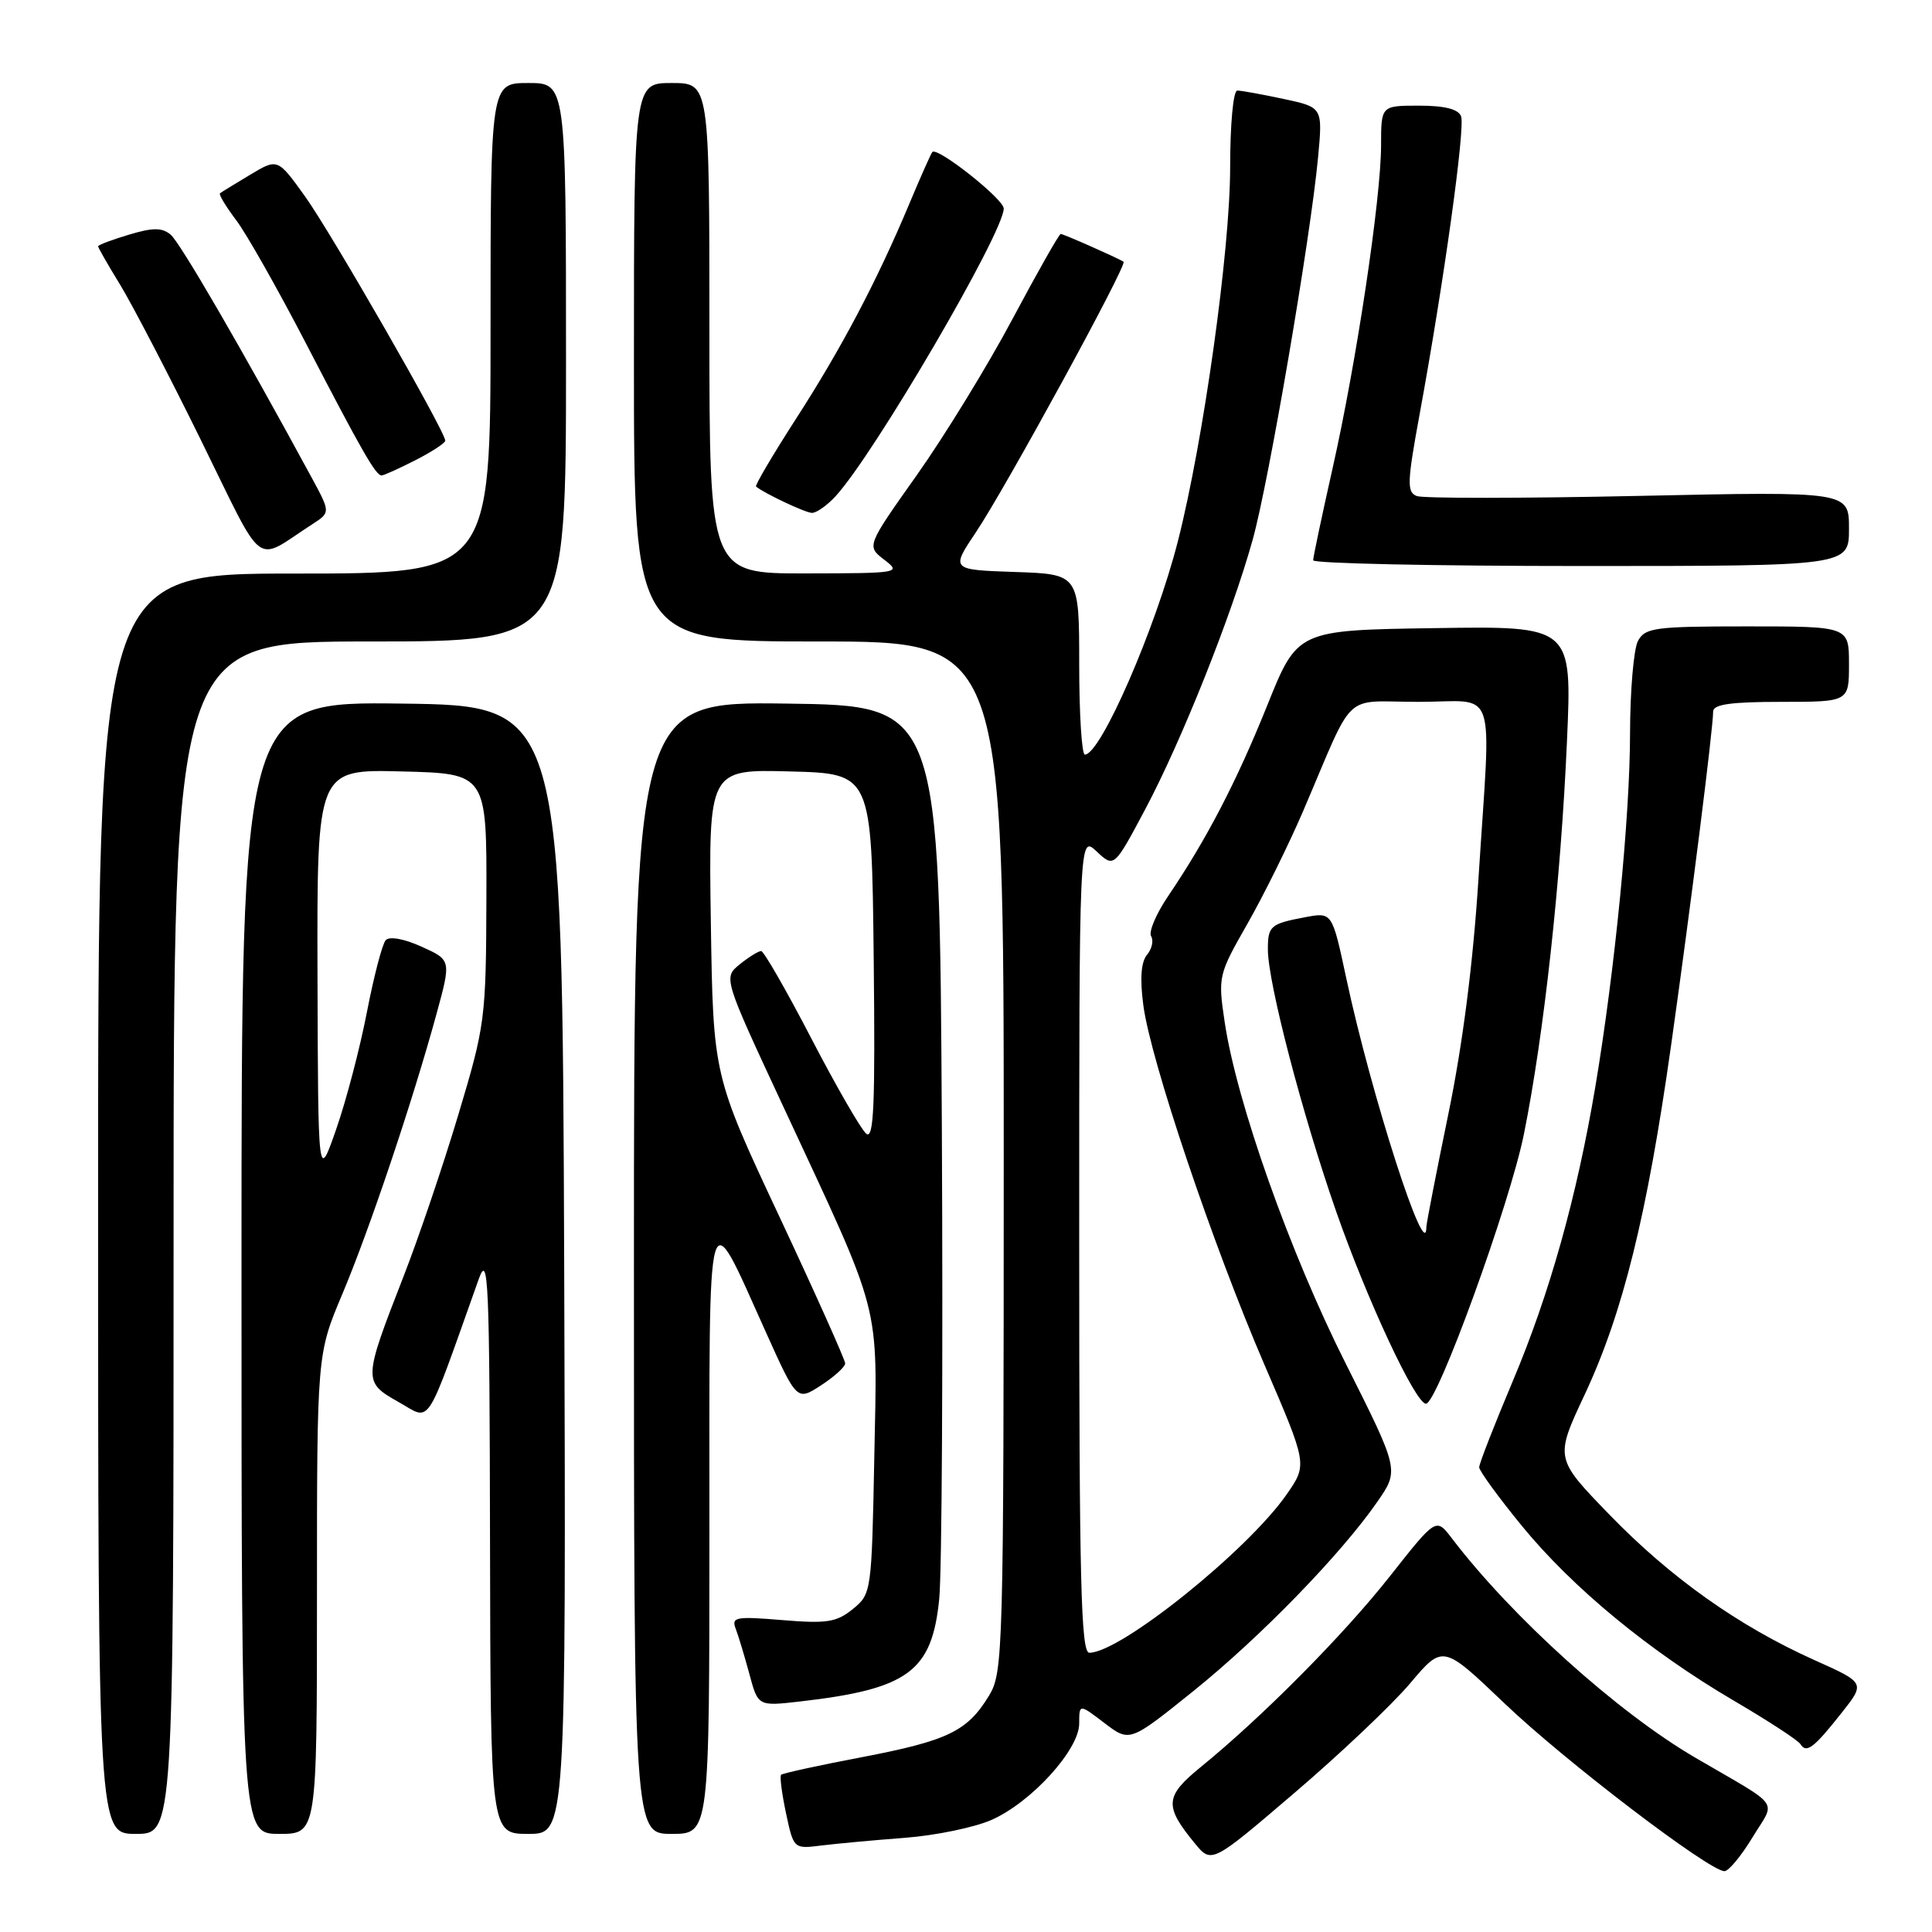 <?xml version="1.0" encoding="UTF-8" standalone="no"?>
<!DOCTYPE svg PUBLIC "-//W3C//DTD SVG 1.1//EN" "http://www.w3.org/Graphics/SVG/1.1/DTD/svg11.dtd" >
<svg xmlns="http://www.w3.org/2000/svg" xmlns:xlink="http://www.w3.org/1999/xlink" version="1.1" viewBox="0 0 256 256">
 <g >
 <path fill="currentColor"
d=" M 232.21 243.47 C 235.31 238.36 236.26 239.69 224.65 232.91 C 214.31 226.88 200.35 214.29 192.35 203.80 C 190.29 201.10 190.29 201.10 184.20 208.82 C 178.10 216.57 167.31 227.46 159.13 234.12 C 154.34 238.02 154.24 239.28 158.30 244.23 C 160.54 246.96 160.54 246.96 171.52 237.57 C 177.56 232.41 184.46 225.88 186.85 223.05 C 191.19 217.91 191.19 217.91 199.35 225.70 C 207.28 233.29 226.49 247.94 228.50 247.94 C 229.05 247.94 230.72 245.93 232.21 243.47 Z  M 119.90 243.52 C 123.98 243.21 129.15 242.14 131.40 241.14 C 136.68 238.80 143.00 231.84 143.00 228.38 C 143.00 225.76 143.00 225.76 146.34 228.31 C 149.69 230.86 149.69 230.86 158.10 224.10 C 167.02 216.92 177.68 205.95 182.50 199.00 C 185.41 194.80 185.41 194.80 178.30 180.65 C 170.91 165.96 163.84 145.99 162.27 135.39 C 161.38 129.40 161.44 129.15 165.30 122.39 C 167.46 118.60 170.77 111.90 172.66 107.50 C 179.67 91.14 177.71 93.00 187.98 93.00 C 198.56 93.00 197.58 90.11 195.91 116.35 C 195.20 127.57 193.82 138.38 191.91 147.63 C 190.31 155.41 189.00 162.13 189.00 162.58 C 189.00 167.80 181.72 145.19 178.40 129.68 C 176.52 120.87 176.52 120.87 173.02 121.52 C 168.33 122.40 168.00 122.68 168.00 125.81 C 168.00 130.18 172.54 147.60 177.04 160.50 C 181.15 172.27 187.56 186.00 188.95 186.00 C 190.45 186.00 200.06 159.54 201.93 150.26 C 204.58 137.10 206.82 116.74 207.63 98.23 C 208.31 82.95 208.31 82.95 190.12 83.23 C 171.92 83.50 171.92 83.50 167.92 93.46 C 163.83 103.62 159.90 111.18 154.77 118.76 C 153.19 121.10 152.18 123.48 152.53 124.05 C 152.88 124.62 152.64 125.73 151.99 126.51 C 151.19 127.47 151.03 129.68 151.50 133.22 C 152.46 140.50 160.72 165.01 167.56 180.87 C 173.24 194.05 173.24 194.05 170.50 198.00 C 165.34 205.44 148.46 219.00 144.34 219.00 C 143.23 219.00 143.00 209.54 143.00 164.83 C 143.00 110.65 143.00 110.65 145.31 112.82 C 147.62 114.99 147.62 114.99 151.74 107.25 C 156.54 98.23 163.17 81.62 165.98 71.54 C 168.12 63.88 173.65 31.53 174.65 20.86 C 175.27 14.22 175.27 14.22 170.08 13.11 C 167.23 12.50 164.47 12.00 163.95 12.00 C 163.41 12.00 163.00 16.44 163.00 22.25 C 162.99 33.20 159.46 58.44 156.08 71.70 C 153.12 83.28 145.85 99.98 143.75 99.99 C 143.34 100.00 143.00 94.62 143.00 88.04 C 143.00 76.08 143.00 76.08 134.49 75.79 C 125.98 75.50 125.98 75.50 129.33 70.50 C 133.28 64.60 149.42 35.03 148.88 34.68 C 148.06 34.16 140.91 31.00 140.55 31.00 C 140.34 31.00 137.47 36.06 134.17 42.25 C 130.88 48.44 125.17 57.74 121.50 62.93 C 114.82 72.36 114.82 72.36 117.16 74.16 C 119.45 75.92 119.23 75.96 106.75 75.98 C 94.00 76.00 94.00 76.00 94.00 43.50 C 94.00 11.00 94.00 11.00 89.00 11.00 C 84.00 11.00 84.00 11.00 84.00 48.00 C 84.00 85.00 84.00 85.00 108.50 85.00 C 133.00 85.00 133.00 85.00 133.00 153.25 C 132.99 219.14 132.93 221.61 131.04 224.70 C 128.17 229.41 125.59 230.65 114.18 232.84 C 108.50 233.92 103.69 234.97 103.50 235.17 C 103.30 235.37 103.60 237.66 104.15 240.26 C 105.16 244.99 105.17 245.00 108.83 244.54 C 110.85 244.29 115.83 243.83 119.90 243.52 Z  M 23.00 164.00 C 23.00 85.00 23.00 85.00 49.00 85.00 C 75.00 85.00 75.00 85.00 75.00 48.00 C 75.00 11.00 75.00 11.00 70.00 11.00 C 65.00 11.00 65.00 11.00 65.00 43.50 C 65.00 76.00 65.00 76.00 39.00 76.00 C 13.00 76.00 13.00 76.00 13.00 159.50 C 13.00 243.00 13.00 243.00 18.00 243.00 C 23.00 243.00 23.00 243.00 23.00 164.00 Z  M 42.00 211.22 C 42.00 179.44 42.00 179.44 45.36 171.47 C 48.97 162.90 54.68 145.91 57.84 134.35 C 59.79 127.21 59.79 127.21 55.86 125.44 C 53.52 124.38 51.60 124.04 51.11 124.58 C 50.65 125.09 49.53 129.39 48.61 134.15 C 47.69 138.90 45.86 145.88 44.54 149.65 C 42.15 156.50 42.15 156.50 42.07 129.22 C 42.00 101.93 42.00 101.93 53.25 102.22 C 64.50 102.50 64.50 102.50 64.45 119.00 C 64.40 135.04 64.29 135.84 60.73 147.71 C 58.72 154.43 55.44 164.10 53.44 169.21 C 48.11 182.90 48.10 183.12 52.82 185.78 C 57.21 188.24 56.21 189.77 63.43 169.50 C 64.71 165.91 64.87 169.45 64.93 204.25 C 65.00 243.00 65.00 243.00 70.01 243.00 C 75.01 243.00 75.01 243.00 74.76 168.25 C 74.50 93.50 74.50 93.50 53.25 93.23 C 32.00 92.96 32.00 92.96 32.00 167.98 C 32.00 243.00 32.00 243.00 37.00 243.00 C 42.00 243.00 42.00 243.00 42.00 211.22 Z  M 94.00 202.78 C 94.00 157.22 93.53 158.86 101.47 176.49 C 105.59 185.64 105.59 185.64 108.78 183.57 C 110.54 182.43 111.98 181.12 111.99 180.66 C 111.99 180.20 108.06 171.42 103.25 161.16 C 94.50 142.50 94.50 142.50 94.19 122.22 C 93.89 101.93 93.89 101.93 104.69 102.22 C 115.50 102.50 115.50 102.50 115.77 126.89 C 115.98 146.50 115.79 151.07 114.77 150.21 C 114.07 149.62 110.80 143.94 107.50 137.59 C 104.20 131.23 101.21 126.03 100.86 126.02 C 100.51 126.01 99.24 126.80 98.03 127.77 C 95.84 129.55 95.84 129.55 103.74 146.52 C 117.01 175.05 116.25 172.11 115.85 193.04 C 115.50 210.99 115.47 211.20 113.00 213.21 C 110.84 214.96 109.56 215.16 103.66 214.67 C 97.51 214.16 96.89 214.27 97.48 215.80 C 97.84 216.74 98.65 219.43 99.29 221.79 C 100.44 226.09 100.44 226.09 105.97 225.46 C 120.34 223.81 123.49 221.50 124.45 211.89 C 124.81 208.38 124.96 180.30 124.80 149.50 C 124.50 93.50 124.50 93.50 104.25 93.23 C 84.00 92.96 84.00 92.96 84.00 167.98 C 84.00 243.00 84.00 243.00 89.00 243.00 C 94.00 243.00 94.00 243.00 94.00 202.78 Z  M 244.01 226.98 C 247.17 222.99 247.17 222.99 240.42 219.97 C 230.38 215.46 221.37 209.07 213.26 200.70 C 206.02 193.23 206.02 193.23 209.98 184.79 C 215.04 173.98 218.25 161.02 221.43 138.50 C 224.05 119.92 227.00 96.53 227.00 94.28 C 227.00 93.33 229.35 93.00 236.00 93.00 C 245.00 93.00 245.00 93.00 245.00 88.00 C 245.00 83.00 245.00 83.00 231.54 83.00 C 219.25 83.00 217.98 83.17 217.04 84.93 C 216.47 86.00 216.00 91.51 215.99 97.18 C 215.98 108.24 213.98 128.58 211.39 144.00 C 208.94 158.56 205.33 171.45 200.44 183.03 C 198.00 188.82 196.00 193.94 196.00 194.42 C 196.00 194.89 198.54 198.38 201.64 202.17 C 208.37 210.39 218.54 218.78 229.78 225.37 C 234.30 228.02 238.26 230.60 238.57 231.11 C 239.35 232.37 240.34 231.63 244.01 226.98 Z  M 245.00 70.05 C 245.00 65.11 245.00 65.11 217.13 65.71 C 201.80 66.04 188.57 66.05 187.74 65.73 C 186.40 65.22 186.44 63.95 188.12 54.82 C 191.32 37.40 194.17 16.89 193.60 15.41 C 193.24 14.46 191.43 14.00 188.03 14.00 C 183.00 14.00 183.00 14.00 183.00 19.25 C 182.99 26.32 179.73 48.06 176.57 62.07 C 175.16 68.35 174.00 73.83 174.00 74.24 C 174.00 74.66 189.97 75.00 209.50 75.00 C 245.00 75.00 245.00 75.00 245.00 70.05 Z  M 41.40 69.45 C 43.80 67.90 43.80 67.90 41.25 63.20 C 32.02 46.19 23.86 32.13 22.61 31.09 C 21.46 30.14 20.26 30.14 17.07 31.10 C 14.83 31.77 13.00 32.46 13.00 32.64 C 13.00 32.82 14.31 35.11 15.92 37.73 C 17.52 40.36 22.33 49.59 26.59 58.25 C 35.26 75.85 33.52 74.54 41.40 69.45 Z  M 110.72 65.75 C 115.83 60.20 133.00 30.81 133.00 27.63 C 133.00 26.38 124.22 19.43 123.54 20.14 C 123.36 20.34 121.99 23.42 120.49 27.00 C 116.21 37.22 111.51 46.14 105.45 55.53 C 102.38 60.30 100.01 64.32 100.18 64.47 C 101.23 65.35 106.67 67.93 107.58 67.96 C 108.17 67.98 109.58 66.99 110.72 65.75 Z  M 55.04 60.98 C 57.22 59.87 59.00 58.70 59.00 58.39 C 59.00 57.18 43.86 30.81 40.41 26.01 C 36.79 20.97 36.79 20.97 33.14 23.16 C 31.14 24.36 29.34 25.46 29.15 25.61 C 28.96 25.75 29.92 27.36 31.30 29.18 C 32.68 31.01 36.83 38.35 40.54 45.50 C 47.94 59.77 49.79 63.00 50.56 63.00 C 50.85 63.00 52.86 62.09 55.04 60.98 Z "/>
</g>
</svg>